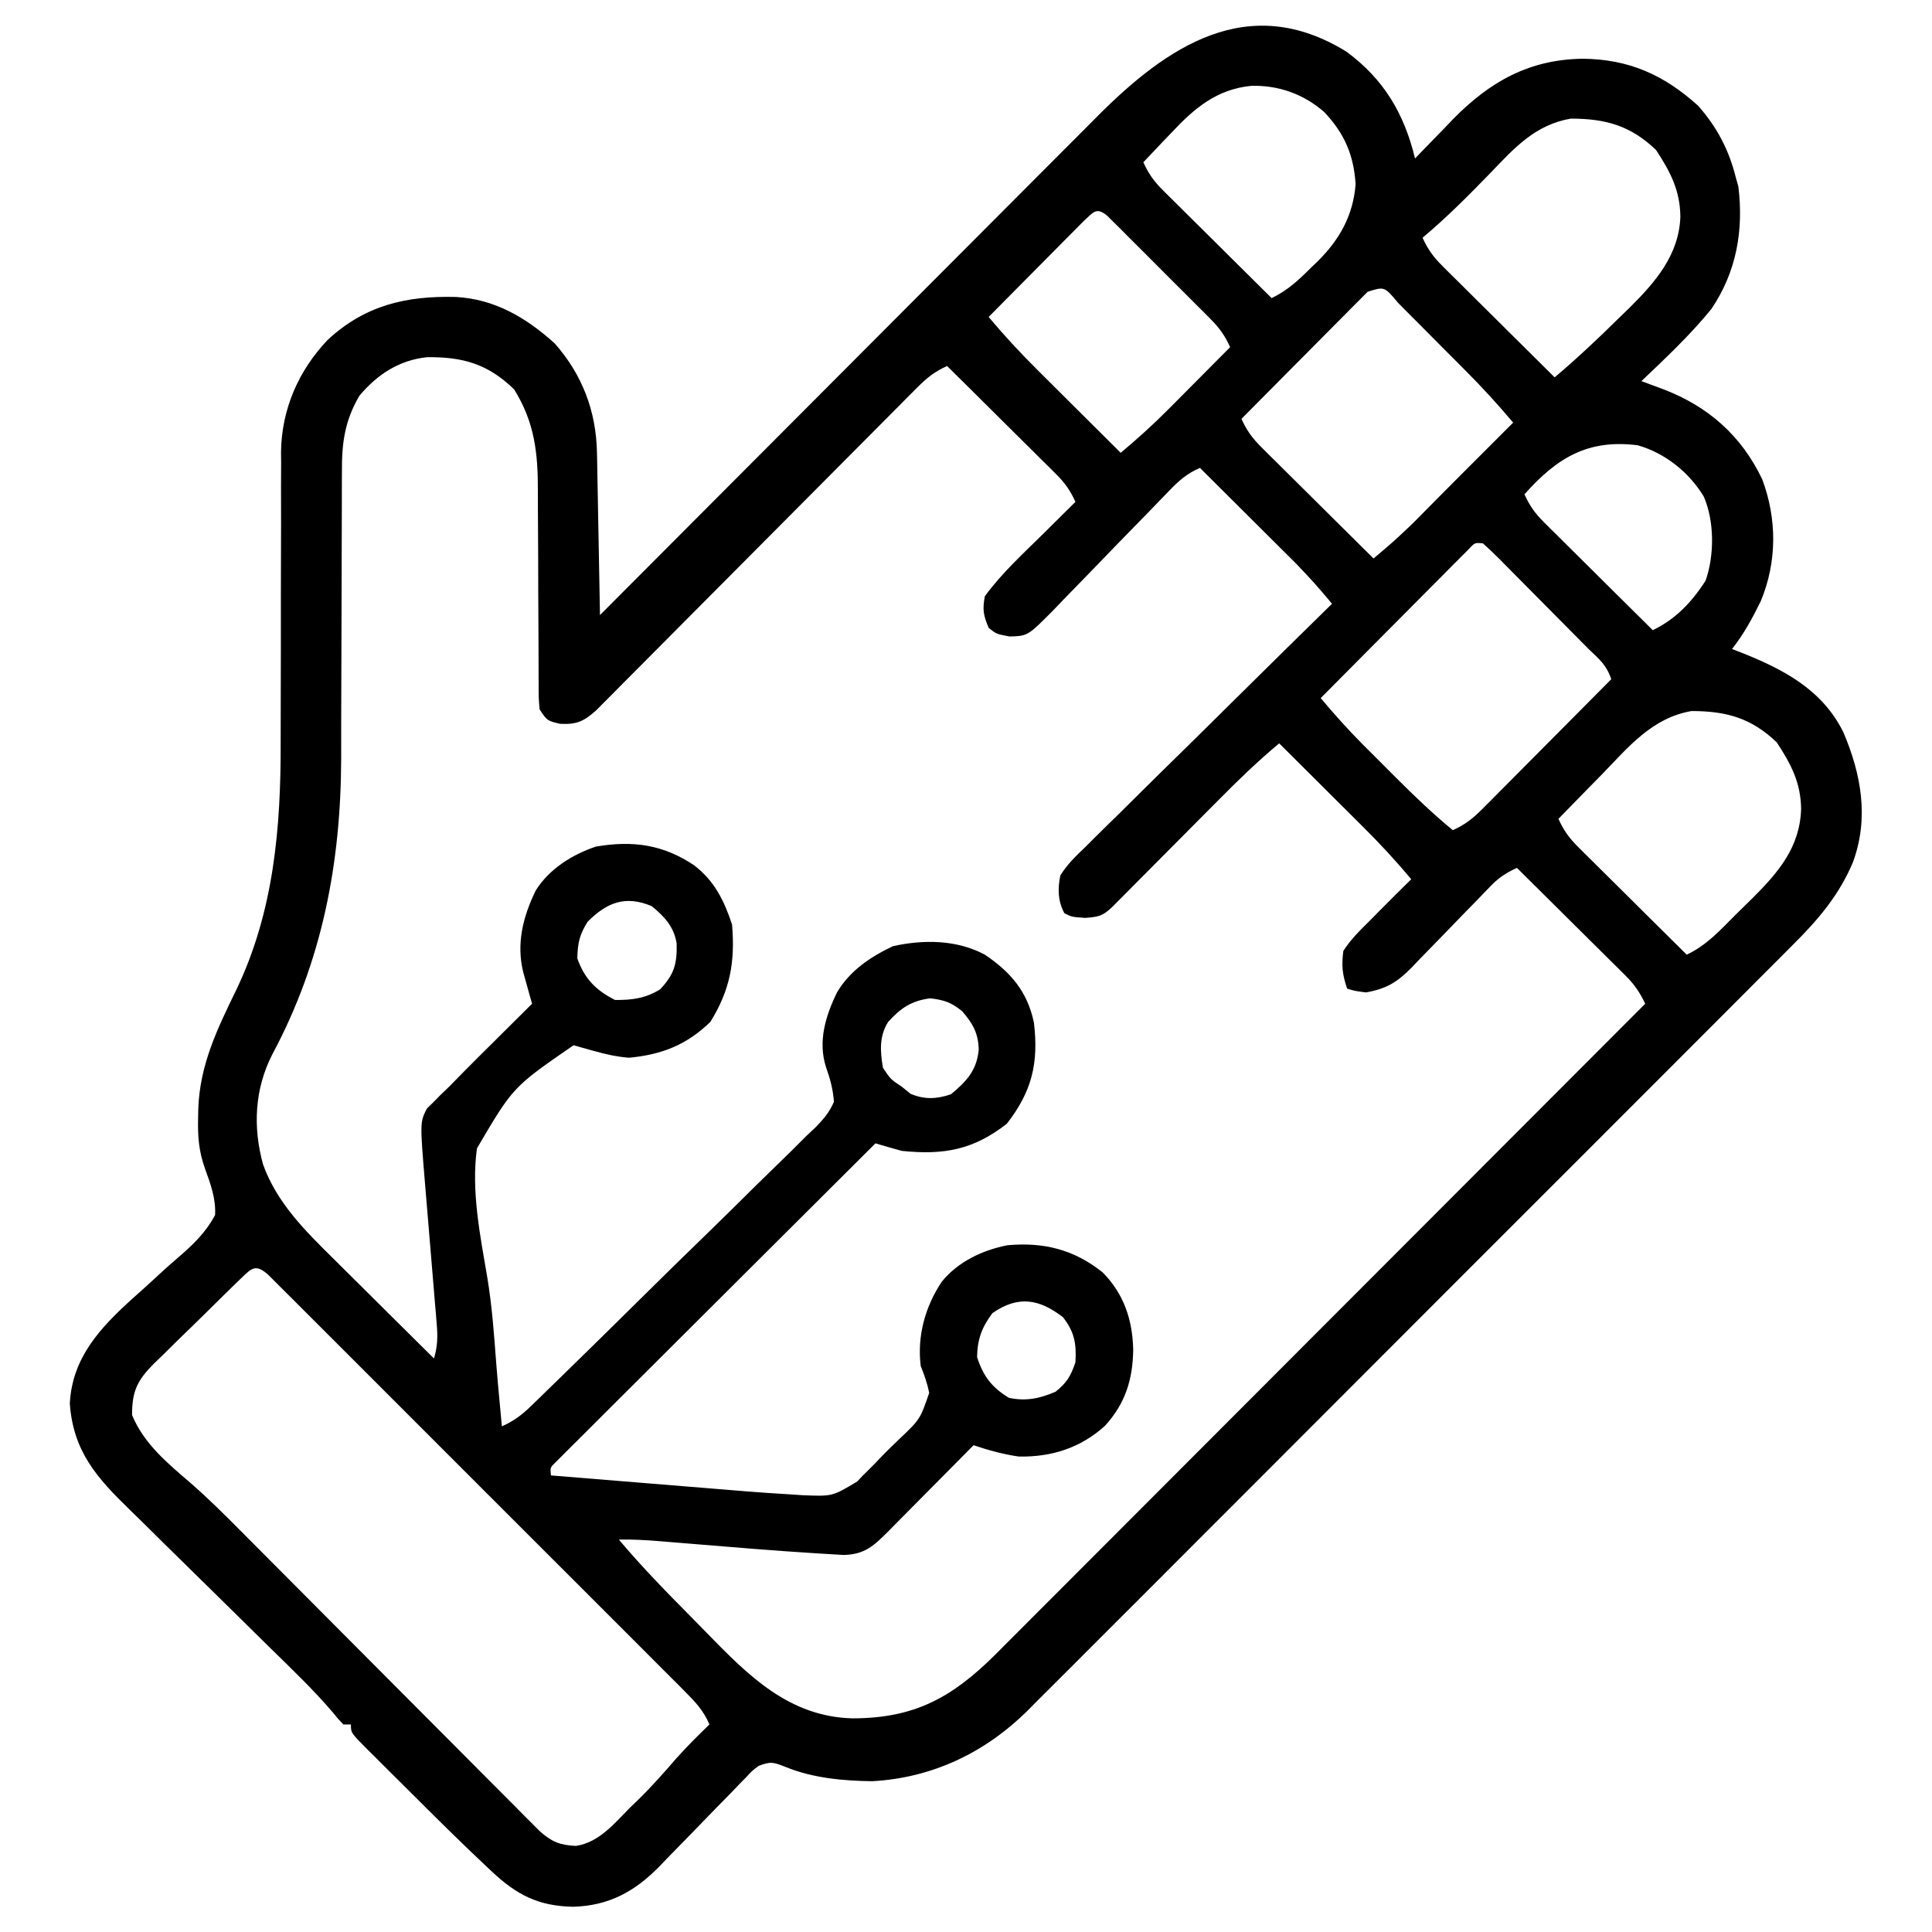 <?xml version="1.0" encoding="UTF-8"?>
<svg version="1.1" xmlns="http://www.w3.org/2000/svg" width="512" height="512">
<path d="M0 0 C9.924 7.302 15.305 16.4 18.188 28.312 C18.65 27.829 19.113 27.345 19.589 26.847 C21.736 24.616 23.899 22.402 26.062 20.188 C26.79 19.427 27.517 18.666 28.266 17.883 C38.089 7.888 48.452 2.093 62.562 1.875 C74.781 1.984 84.067 6.085 93.188 14.312 C98.222 20.018 101.341 25.957 103.188 33.312 C103.414 34.117 103.641 34.921 103.875 35.75 C105.301 47.439 103.358 58.371 96.703 68.223 C91.102 75.103 84.602 81.198 78.188 87.312 C78.72 87.51 79.253 87.708 79.801 87.912 C80.509 88.175 81.216 88.439 81.945 88.711 C82.643 88.971 83.34 89.23 84.059 89.498 C95.878 94.023 104.696 101.789 110.188 113.312 C114.134 123.837 114.145 135.198 109.82 145.602 C107.603 150.136 105.323 154.344 102.188 158.312 C103.33 158.749 103.33 158.749 104.496 159.195 C115.816 163.689 126.076 169.025 131.695 180.352 C136.429 191.468 138.548 203.055 134.243 214.797 C130.561 223.57 124.928 230.154 118.233 236.782 C117.342 237.68 116.451 238.578 115.533 239.503 C113.081 241.973 110.618 244.43 108.152 246.885 C105.486 249.544 102.832 252.215 100.176 254.883 C94.98 260.101 89.773 265.308 84.561 270.512 C80.323 274.743 76.089 278.979 71.858 283.217 C71.254 283.821 70.651 284.425 70.029 285.048 C68.803 286.276 67.576 287.504 66.35 288.733 C54.864 300.235 43.365 311.725 31.862 323.211 C21.354 333.705 10.86 344.214 0.373 354.729 C-10.411 365.543 -21.205 376.348 -32.009 387.142 C-33.233 388.365 -34.456 389.587 -35.68 390.81 C-36.282 391.411 -36.884 392.013 -37.504 392.632 C-41.73 396.857 -45.951 401.087 -50.169 405.32 C-55.316 410.485 -60.472 415.64 -65.639 420.784 C-68.271 423.406 -70.9 426.031 -73.518 428.667 C-76.363 431.533 -79.229 434.379 -82.096 437.224 C-82.909 438.049 -83.722 438.874 -84.56 439.724 C-95.839 450.824 -109.737 457.466 -125.633 458.352 C-133.351 458.257 -141.296 457.536 -148.5 454.625 C-151.935 453.264 -152.55 453.056 -155.812 454.312 C-157.516 455.612 -157.516 455.612 -159.077 457.3 C-159.692 457.928 -160.306 458.555 -160.939 459.202 C-161.594 459.884 -162.248 460.567 -162.922 461.27 C-164.331 462.706 -165.739 464.143 -167.148 465.58 C-169.355 467.848 -171.557 470.119 -173.757 472.394 C-175.886 474.59 -178.029 476.774 -180.172 478.957 C-180.818 479.633 -181.464 480.309 -182.13 481.006 C-188.673 487.653 -195.517 491.364 -204.938 491.625 C-214.187 491.441 -219.973 488.44 -226.645 482.117 C-227.48 481.335 -227.48 481.335 -228.332 480.537 C-234.874 474.376 -241.257 468.054 -247.611 461.7 C-249.663 459.65 -251.723 457.608 -253.783 455.566 C-255.092 454.261 -256.4 452.955 -257.707 451.648 C-258.63 450.736 -258.63 450.736 -259.572 449.805 C-263.812 445.541 -263.812 445.541 -263.812 443.312 C-264.473 443.312 -265.132 443.312 -265.812 443.312 C-267.051 442.045 -267.051 442.045 -268.57 440.171 C-273.601 434.261 -279.184 428.929 -284.727 423.506 C-288.134 420.169 -291.523 416.814 -294.916 413.463 C-299.212 409.22 -303.513 404.983 -307.833 400.765 C-311.345 397.335 -314.839 393.887 -318.322 390.428 C-319.644 389.121 -320.972 387.821 -322.307 386.528 C-331.085 378.013 -337.413 371.006 -338.312 358.25 C-337.68 346.114 -330.312 338.254 -321.672 330.421 C-320.556 329.424 -319.44 328.427 -318.324 327.43 C-316.624 325.875 -314.927 324.317 -313.233 322.756 C-312.07 321.703 -310.891 320.669 -309.698 319.651 C-305.666 316.194 -302.353 313.019 -299.812 308.312 C-299.569 303.973 -301.019 300.06 -302.476 296.029 C-304.132 291.424 -304.438 287.465 -304.312 282.625 C-304.298 281.824 -304.284 281.024 -304.269 280.199 C-303.855 268.439 -299.234 258.988 -294.176 248.599 C-284.228 227.83 -282.365 205.658 -282.432 182.903 C-282.442 179.467 -282.431 176.03 -282.416 172.594 C-282.376 162.84 -282.374 153.086 -282.377 143.332 C-282.377 137.324 -282.358 131.316 -282.327 125.309 C-282.317 121.941 -282.329 118.574 -282.341 115.207 C-282.332 113.13 -282.322 111.052 -282.311 108.974 C-282.321 108.054 -282.33 107.134 -282.34 106.186 C-282.217 94.86 -277.743 84.526 -269.93 76.34 C-260.054 67.219 -249.179 64.679 -236.039 65.008 C-225.716 65.563 -217.387 70.479 -209.812 77.312 C-202.518 85.578 -198.81 95.279 -198.607 106.286 C-198.587 107.247 -198.567 108.208 -198.547 109.197 C-198.522 110.734 -198.522 110.734 -198.496 112.301 C-198.475 113.359 -198.455 114.417 -198.433 115.508 C-198.368 118.88 -198.309 122.253 -198.25 125.625 C-198.207 127.915 -198.163 130.204 -198.119 132.494 C-198.012 138.1 -197.91 143.706 -197.812 149.312 C-197.081 148.578 -196.349 147.843 -195.594 147.086 C-177.757 129.182 -159.911 111.287 -142.057 93.401 C-133.422 84.751 -124.791 76.099 -116.166 67.439 C-108.646 59.889 -101.12 52.344 -93.588 44.806 C-89.603 40.817 -85.62 36.825 -81.644 32.827 C-77.895 29.058 -74.14 25.296 -70.378 21.539 C-69.005 20.165 -67.634 18.788 -66.266 17.408 C-47.678 -1.329 -26.094 -16.096 0 0 Z M-46.438 21.562 C-47.156 22.308 -47.874 23.053 -48.613 23.82 C-50.361 25.638 -52.093 27.468 -53.812 29.312 C-52.467 32.312 -50.977 34.393 -48.648 36.704 C-48.007 37.344 -47.367 37.985 -46.707 38.645 C-46.017 39.324 -45.328 40.003 -44.617 40.703 C-43.556 41.76 -43.556 41.76 -42.473 42.838 C-40.216 45.084 -37.952 47.324 -35.688 49.562 C-34.154 51.085 -32.622 52.609 -31.09 54.133 C-27.336 57.865 -23.576 61.591 -19.812 65.312 C-15.512 63.233 -12.675 60.542 -9.312 57.188 C-8.744 56.644 -8.176 56.1 -7.59 55.539 C-1.771 49.761 1.791 43.374 2.438 35.125 C1.927 27.346 -0.493 21.738 -5.84 16.039 C-11.323 11.24 -17.938 8.877 -25.18 9.058 C-34.38 9.948 -40.365 15.04 -46.438 21.562 Z M38.188 32.125 C32.381 38.112 26.581 43.949 20.188 49.312 C21.549 52.358 23.081 54.451 25.444 56.796 C26.104 57.456 26.765 58.117 27.445 58.797 C28.157 59.498 28.868 60.199 29.602 60.922 C30.331 61.649 31.061 62.375 31.813 63.124 C34.141 65.442 36.477 67.752 38.812 70.062 C40.394 71.634 41.974 73.205 43.555 74.777 C47.427 78.628 51.305 82.472 55.188 86.312 C61.146 81.276 66.765 75.986 72.312 70.5 C73.193 69.649 74.073 68.797 74.98 67.92 C81.877 61.091 88.195 53.817 88.5 43.688 C88.419 36.705 85.817 31.805 82.062 26.062 C75.288 19.582 68.724 17.758 59.461 17.746 C50.051 19.374 44.592 25.434 38.188 32.125 Z M-69.61 44.883 C-70.789 46.063 -71.963 47.248 -73.133 48.438 C-73.751 49.059 -74.37 49.68 -75.008 50.321 C-76.989 52.313 -78.963 54.313 -80.938 56.312 C-82.277 57.662 -83.617 59.011 -84.957 60.359 C-88.247 63.672 -91.532 66.991 -94.812 70.312 C-90.699 75.217 -86.427 79.834 -81.883 84.34 C-81.248 84.974 -80.612 85.607 -79.958 86.26 C-77.954 88.259 -75.946 90.255 -73.938 92.25 C-72.567 93.615 -71.198 94.98 -69.828 96.346 C-66.492 99.671 -63.153 102.992 -59.812 106.312 C-55.472 102.67 -51.315 98.936 -47.316 94.914 C-46.838 94.434 -46.36 93.954 -45.867 93.46 C-44.367 91.955 -42.871 90.446 -41.375 88.938 C-40.347 87.905 -39.319 86.872 -38.291 85.84 C-35.795 83.333 -33.303 80.824 -30.812 78.312 C-32.155 75.328 -33.639 73.234 -35.945 70.921 C-36.579 70.281 -37.213 69.64 -37.867 68.98 C-38.55 68.301 -39.233 67.622 -39.938 66.922 C-40.64 66.217 -41.343 65.513 -42.067 64.787 C-43.551 63.302 -45.037 61.819 -46.525 60.339 C-48.811 58.064 -51.086 55.779 -53.359 53.492 C-54.801 52.051 -56.244 50.611 -57.688 49.172 C-58.713 48.141 -58.713 48.141 -59.758 47.089 C-60.392 46.461 -61.026 45.833 -61.68 45.187 C-62.238 44.63 -62.796 44.074 -63.371 43.5 C-66.233 41.143 -66.95 42.439 -69.61 44.883 Z M5.618 63.641 C5.001 64.263 4.384 64.885 3.748 65.525 C3.047 66.226 2.346 66.927 1.625 67.649 C0.869 68.414 0.114 69.18 -0.664 69.969 C-1.438 70.746 -2.212 71.522 -3.01 72.323 C-5.49 74.815 -7.964 77.314 -10.438 79.812 C-12.114 81.499 -13.791 83.185 -15.469 84.871 C-19.589 89.013 -23.703 93.161 -27.812 97.312 C-26.451 100.358 -24.919 102.451 -22.556 104.796 C-21.896 105.456 -21.235 106.117 -20.555 106.797 C-19.843 107.498 -19.132 108.199 -18.398 108.922 C-17.669 109.649 -16.939 110.375 -16.187 111.124 C-13.859 113.442 -11.523 115.752 -9.188 118.062 C-7.606 119.634 -6.026 121.205 -4.445 122.777 C-0.573 126.628 3.305 130.472 7.188 134.312 C12.5 129.836 12.5 129.836 17.539 125.059 C18.08 124.514 18.622 123.969 19.18 123.408 C19.719 122.861 20.257 122.314 20.812 121.75 C21.359 121.199 21.906 120.648 22.469 120.08 C23.545 118.995 24.62 117.909 25.694 116.823 C27.849 114.644 30.018 112.478 32.188 110.312 C33.225 109.275 34.263 108.237 35.301 107.199 C39.744 102.756 39.744 102.756 44.188 98.312 C40.084 93.428 35.834 88.799 31.328 84.285 C30.698 83.651 30.067 83.018 29.418 82.365 C28.098 81.04 26.777 79.716 25.455 78.394 C23.424 76.361 21.401 74.321 19.379 72.279 C18.092 70.989 16.804 69.699 15.516 68.41 C14.91 67.798 14.305 67.185 13.682 66.554 C10.071 62.223 10.071 62.223 5.618 63.641 Z M-261.559 91.176 C-265.501 97.894 -266.249 103.81 -266.197 111.434 C-266.203 112.416 -266.208 113.398 -266.214 114.41 C-266.223 116.532 -266.226 118.654 -266.223 120.777 C-266.219 124.157 -266.233 127.536 -266.252 130.915 C-266.288 138.11 -266.302 145.305 -266.312 152.5 C-266.325 160.802 -266.347 169.103 -266.393 177.405 C-266.406 180.697 -266.402 183.989 -266.397 187.282 C-266.468 215.052 -271.429 241.048 -284.625 265.688 C-289.35 274.903 -289.836 284.998 -287.094 294.91 C-283.469 305.02 -275.985 312.442 -268.473 319.848 C-267.322 320.994 -267.322 320.994 -266.149 322.163 C-263.729 324.572 -261.302 326.974 -258.875 329.375 C-257.22 331.02 -255.566 332.665 -253.912 334.311 C-249.884 338.317 -245.851 342.317 -241.812 346.312 C-240.848 343.156 -240.79 340.599 -241.066 337.32 C-241.146 336.328 -241.226 335.336 -241.309 334.314 C-241.402 333.248 -241.494 332.181 -241.59 331.082 C-241.68 329.977 -241.77 328.872 -241.863 327.734 C-242.153 324.197 -242.451 320.661 -242.75 317.125 C-243.045 313.607 -243.338 310.089 -243.626 306.57 C-243.806 304.381 -243.989 302.193 -244.177 300.005 C-245.524 283.715 -245.524 283.715 -243.683 280.088 C-243.137 279.554 -242.59 279.019 -242.027 278.469 C-241.388 277.819 -240.748 277.169 -240.089 276.5 C-239.338 275.778 -238.587 275.056 -237.812 274.312 C-236.462 272.938 -235.112 271.563 -233.763 270.187 C-231.321 267.708 -228.846 265.262 -226.375 262.812 C-225.347 261.789 -224.319 260.766 -223.291 259.742 C-220.801 257.263 -218.308 254.787 -215.812 252.312 C-216.025 251.56 -216.237 250.807 -216.456 250.031 C-216.731 249.043 -217.006 248.054 -217.289 247.035 C-217.563 246.056 -217.837 245.076 -218.12 244.067 C-220.045 236.413 -218.231 229.307 -214.852 222.328 C-211.289 216.618 -205.217 212.79 -198.891 210.668 C-189.106 208.994 -181.042 210.126 -172.848 215.633 C-167.424 219.829 -164.946 224.913 -162.812 231.312 C-161.965 241.213 -163.321 248.7 -168.562 257.125 C-174.846 263.234 -181.449 265.807 -190.125 266.625 C-193.499 266.339 -196.297 265.705 -199.543 264.793 C-200.531 264.517 -201.518 264.242 -202.536 263.958 C-203.287 263.745 -204.038 263.532 -204.812 263.312 C-220.858 274.365 -220.858 274.365 -230.417 290.644 C-231.978 302 -229.543 313.794 -227.652 324.983 C-226.409 332.506 -225.871 340.08 -225.3 347.678 C-225.024 351.239 -224.695 354.795 -224.363 358.352 C-224.257 359.509 -224.15 360.666 -224.04 361.858 C-223.928 363.073 -223.928 363.073 -223.812 364.312 C-220.716 362.929 -218.55 361.323 -216.122 358.964 C-215.406 358.272 -214.689 357.579 -213.951 356.866 C-213.175 356.107 -212.399 355.347 -211.6 354.565 C-210.775 353.765 -209.95 352.964 -209.101 352.14 C-201.521 344.769 -193.988 337.349 -186.472 329.913 C-180.919 324.421 -175.342 318.955 -169.732 313.521 C-165.308 309.232 -160.925 304.902 -156.555 300.556 C-154.693 298.717 -152.818 296.89 -150.93 295.077 C-148.29 292.536 -145.701 289.953 -143.119 287.354 C-142.329 286.615 -141.539 285.876 -140.726 285.114 C-138.568 282.884 -137.051 281.161 -135.812 278.312 C-136.059 274.988 -136.792 272.264 -137.905 269.126 C-140.106 262.301 -138.035 255.53 -134.977 249.281 C-131.574 243.526 -126.124 239.889 -120.188 237.062 C-112.073 235.259 -103.258 235.321 -95.812 239.312 C-88.942 243.948 -84.528 249.116 -82.812 257.312 C-81.521 268.112 -83.365 275.595 -90 284.125 C-98.858 291.015 -106.616 292.462 -117.812 291.312 C-120.153 290.67 -122.487 290.006 -124.812 289.312 C-136.032 300.485 -147.245 311.663 -158.452 322.848 C-163.655 328.041 -168.86 333.232 -174.069 338.418 C-178.609 342.938 -183.144 347.46 -187.676 351.987 C-190.076 354.386 -192.479 356.782 -194.886 359.174 C-197.568 361.842 -200.244 364.516 -202.918 367.191 C-203.722 367.988 -204.526 368.785 -205.355 369.606 C-206.078 370.332 -206.802 371.059 -207.548 371.807 C-208.182 372.439 -208.816 373.072 -209.469 373.723 C-211.028 375.22 -211.028 375.22 -210.812 377.312 C-202.823 377.971 -194.834 378.623 -186.844 379.268 C-183.132 379.568 -179.421 379.87 -175.71 380.176 C-172.118 380.473 -168.526 380.764 -164.933 381.052 C-162.919 381.214 -160.905 381.382 -158.891 381.55 C-155.199 381.843 -151.509 382.092 -147.812 382.312 C-146.626 382.391 -145.44 382.47 -144.218 382.552 C-136.226 382.889 -136.226 382.889 -129.629 378.91 C-129.165 378.416 -128.701 377.923 -128.223 377.414 C-127.704 376.905 -127.185 376.396 -126.65 375.872 C-125.573 374.8 -124.513 373.711 -123.468 372.608 C-121.867 370.929 -120.208 369.328 -118.533 367.723 C-112.969 362.434 -112.969 362.434 -110.563 355.433 C-111.077 352.892 -111.849 350.711 -112.812 348.312 C-113.793 340.396 -111.647 332.615 -107.25 326 C-102.959 320.688 -96.461 317.606 -89.812 316.312 C-80.199 315.449 -72.197 317.439 -64.605 323.5 C-58.951 329.216 -56.697 336.069 -56.5 343.938 C-56.597 351.884 -58.59 358.262 -64 364.188 C-70.481 370.034 -78.138 372.475 -86.812 372.312 C-90.966 371.722 -94.839 370.637 -98.812 369.312 C-99.609 370.12 -100.406 370.927 -101.228 371.759 C-104.189 374.757 -107.158 377.749 -110.128 380.738 C-111.412 382.032 -112.695 383.328 -113.975 384.626 C-115.817 386.492 -117.666 388.352 -119.516 390.211 C-120.086 390.791 -120.656 391.371 -121.243 391.969 C-125.211 395.939 -127.581 398.259 -133.242 398.395 C-134.725 398.317 -136.206 398.226 -137.688 398.125 C-138.515 398.077 -139.342 398.028 -140.194 397.979 C-151.763 397.26 -163.32 396.281 -174.873 395.329 C-176.095 395.23 -176.095 395.23 -177.341 395.128 C-178.882 395.002 -180.423 394.874 -181.963 394.744 C-185.59 394.448 -189.173 394.242 -192.812 394.312 C-186.802 401.455 -180.344 408.074 -173.774 414.701 C-172.388 416.103 -171.008 417.511 -169.633 418.924 C-158.558 430.304 -147.694 441.328 -130.762 441.693 C-114.414 441.65 -104.497 436.183 -92.992 424.75 C-92.326 424.078 -91.659 423.406 -90.973 422.713 C-90.238 421.98 -89.504 421.247 -88.747 420.492 C-86.31 418.059 -83.88 415.619 -81.451 413.178 C-79.696 411.423 -77.941 409.668 -76.186 407.914 C-72.42 404.148 -68.656 400.379 -64.896 396.608 C-59.459 391.154 -54.017 385.707 -48.573 380.261 C-39.739 371.423 -30.91 362.58 -22.084 353.735 C-13.514 345.147 -4.942 336.561 3.632 327.978 C4.426 327.183 4.426 327.183 5.236 326.372 C7.892 323.714 10.548 321.056 13.203 318.397 C35.204 296.376 57.198 274.346 79.188 252.312 C77.761 249.341 76.369 247.249 74.023 244.921 C73.382 244.281 72.742 243.64 72.082 242.98 C71.048 241.961 71.048 241.961 69.992 240.922 C69.285 240.217 68.577 239.513 67.848 238.787 C65.591 236.541 63.327 234.301 61.062 232.062 C59.529 230.54 57.997 229.016 56.465 227.492 C52.711 223.76 48.951 220.034 45.188 216.312 C42.349 217.599 40.339 218.926 38.182 221.17 C37.625 221.744 37.067 222.318 36.492 222.909 C35.901 223.527 35.309 224.145 34.699 224.781 C33.423 226.088 32.146 227.394 30.869 228.699 C28.869 230.755 26.874 232.814 24.886 234.881 C22.96 236.88 21.018 238.863 19.074 240.844 C18.489 241.461 17.903 242.079 17.299 242.716 C13.449 246.612 10.617 248.357 5.188 249.312 C2.25 248.938 2.25 248.938 0.188 248.312 C-1.067 244.548 -1.333 242.282 -0.812 238.312 C1.127 235.265 3.628 232.846 6.188 230.312 C7.16 229.329 8.131 228.344 9.102 227.359 C11.777 224.656 14.476 221.98 17.188 219.312 C13.074 214.408 8.802 209.791 4.258 205.285 C3.305 204.334 3.305 204.334 2.333 203.365 C0.329 201.366 -1.679 199.37 -3.688 197.375 C-5.058 196.01 -6.427 194.645 -7.797 193.279 C-11.133 189.954 -14.472 186.633 -17.812 183.312 C-23.514 188.048 -28.745 193.13 -33.957 198.395 C-34.808 199.249 -35.659 200.104 -36.536 200.985 C-39.235 203.696 -41.93 206.41 -44.625 209.125 C-48.191 212.718 -51.761 216.307 -55.332 219.895 C-56.563 221.138 -56.563 221.138 -57.819 222.407 C-58.577 223.168 -59.335 223.93 -60.116 224.714 C-60.784 225.387 -61.451 226.059 -62.139 226.752 C-64.661 229.103 -65.708 229.305 -69.25 229.562 C-72.812 229.312 -72.812 229.312 -74.75 228.312 C-76.489 225.04 -76.532 221.866 -75.812 218.312 C-74.018 215.389 -71.672 213.158 -69.203 210.795 C-68.501 210.091 -67.799 209.388 -67.075 208.663 C-64.756 206.35 -62.41 204.066 -60.062 201.781 C-58.447 200.18 -56.832 198.577 -55.22 196.973 C-50.976 192.759 -46.709 188.571 -42.436 184.387 C-38.078 180.111 -33.743 175.812 -29.406 171.516 C-20.897 163.092 -12.363 154.694 -3.812 146.312 C-8.338 140.951 -8.338 140.951 -13.156 135.856 C-13.736 135.276 -14.316 134.696 -14.914 134.098 C-15.517 133.5 -16.121 132.901 -16.742 132.285 C-17.377 131.651 -18.013 131.018 -18.667 130.365 C-20.671 128.366 -22.679 126.37 -24.688 124.375 C-26.058 123.01 -27.427 121.645 -28.797 120.279 C-32.133 116.954 -35.472 113.633 -38.812 110.312 C-42.256 111.788 -44.409 113.705 -46.995 116.395 C-48.217 117.656 -48.217 117.656 -49.464 118.943 C-50.337 119.851 -51.21 120.759 -52.109 121.695 C-53.496 123.115 -54.883 124.535 -56.271 125.954 C-59.689 129.449 -63.099 132.951 -66.484 136.478 C-68.386 138.458 -70.298 140.427 -72.222 142.385 C-74.033 144.227 -75.828 146.085 -77.605 147.96 C-84.448 154.861 -84.448 154.861 -89.302 154.984 C-92.812 154.312 -92.812 154.312 -94.812 152.688 C-96.191 149.414 -96.494 147.855 -95.812 144.312 C-91.262 138.078 -85.348 132.724 -79.875 127.312 C-78.706 126.15 -78.706 126.15 -77.514 124.965 C-75.616 123.078 -73.715 121.194 -71.812 119.312 C-73.158 116.313 -74.648 114.232 -76.977 111.921 C-77.618 111.281 -78.258 110.64 -78.918 109.98 C-79.608 109.301 -80.297 108.622 -81.008 107.922 C-82.069 106.865 -82.069 106.865 -83.152 105.787 C-85.409 103.541 -87.673 101.301 -89.938 99.062 C-91.471 97.54 -93.003 96.016 -94.535 94.492 C-98.289 90.76 -102.049 87.034 -105.812 83.312 C-109.069 84.741 -111.222 86.478 -113.721 88.994 C-114.869 90.143 -114.869 90.143 -116.041 91.314 C-116.871 92.155 -117.701 92.995 -118.557 93.861 C-119.438 94.746 -120.32 95.631 -121.229 96.542 C-123.143 98.464 -125.056 100.388 -126.966 102.316 C-129.986 105.363 -133.014 108.403 -136.044 111.442 C-142.472 117.893 -148.893 124.352 -155.312 130.812 C-162.243 137.787 -169.175 144.76 -176.117 151.724 C-179.128 154.744 -182.133 157.77 -185.135 160.799 C-187.442 163.125 -189.756 165.444 -192.068 167.764 C-192.899 168.604 -193.729 169.445 -194.584 170.311 C-195.35 171.076 -196.115 171.842 -196.904 172.631 C-197.566 173.297 -198.228 173.964 -198.91 174.651 C-202.215 177.538 -203.996 178.355 -208.438 178.125 C-211.812 177.312 -211.812 177.312 -213.812 174.312 C-214.064 171.286 -214.064 171.286 -214.068 167.521 C-214.071 166.835 -214.075 166.148 -214.079 165.441 C-214.086 163.949 -214.088 162.458 -214.087 160.967 C-214.086 158.599 -214.099 156.231 -214.116 153.863 C-214.162 147.13 -214.187 140.397 -214.193 133.664 C-214.198 129.543 -214.223 125.422 -214.259 121.302 C-214.268 119.738 -214.271 118.175 -214.266 116.612 C-214.233 106.478 -215.087 98.3 -220.562 89.5 C-227.492 82.763 -234.14 80.868 -243.641 80.973 C-251.099 81.772 -256.792 85.528 -261.559 91.176 Z M47.188 117.312 C48.533 120.312 50.023 122.393 52.352 124.704 C52.993 125.344 53.633 125.985 54.293 126.645 C54.983 127.324 55.672 128.003 56.383 128.703 C57.444 129.76 57.444 129.76 58.527 130.838 C60.784 133.084 63.048 135.324 65.312 137.562 C66.846 139.085 68.378 140.609 69.91 142.133 C73.664 145.865 77.424 149.591 81.188 153.312 C87.236 150.426 91.591 145.807 95.188 140.188 C97.545 133.484 97.551 124.392 94.688 117.875 C90.766 111.418 84.425 106.363 77.188 104.312 C63.967 102.643 55.769 107.653 47.188 117.312 Z M32.39 131.869 C31.667 132.597 30.943 133.326 30.197 134.076 C29.376 134.897 28.555 135.718 27.71 136.564 C26.823 137.46 25.937 138.357 25.023 139.281 C24.116 140.191 23.209 141.101 22.274 142.039 C19.86 144.461 17.451 146.889 15.044 149.319 C12.588 151.795 10.126 154.267 7.664 156.738 C2.833 161.591 -1.992 166.45 -6.812 171.312 C-3.237 175.564 0.411 179.664 4.34 183.598 C4.803 184.062 5.266 184.526 5.744 185.004 C6.713 185.974 7.683 186.943 8.655 187.91 C10.122 189.372 11.584 190.839 13.045 192.307 C17.927 197.192 22.857 201.917 28.188 206.312 C31.459 204.88 33.62 203.124 36.13 200.597 C36.89 199.837 37.651 199.076 38.434 198.292 C39.65 197.061 39.65 197.061 40.891 195.805 C41.728 194.964 42.566 194.123 43.429 193.257 C46.103 190.572 48.771 187.88 51.438 185.188 C53.25 183.365 55.062 181.544 56.875 179.723 C61.318 175.258 65.755 170.787 70.188 166.312 C68.925 162.526 67.071 161.074 64.188 158.312 C63.149 157.27 62.114 156.224 61.081 155.175 C58.045 152.103 55.002 149.036 51.957 145.972 C50.645 144.65 49.335 143.326 48.027 142.001 C46.133 140.083 44.233 138.172 42.332 136.262 C41.746 135.665 41.159 135.068 40.555 134.453 C39.137 133.035 37.666 131.668 36.188 130.312 C34.043 130.094 34.043 130.094 32.39 131.869 Z M67.688 191.562 C66.569 192.701 65.449 193.839 64.328 194.977 C61.604 197.745 58.892 200.525 56.188 203.312 C57.533 206.312 59.023 208.393 61.352 210.704 C61.993 211.344 62.633 211.985 63.293 212.645 C63.983 213.324 64.672 214.003 65.383 214.703 C66.444 215.76 66.444 215.76 67.527 216.838 C69.784 219.084 72.048 221.324 74.312 223.562 C75.846 225.085 77.378 226.609 78.91 228.133 C82.664 231.865 86.424 235.591 90.188 239.312 C95.499 236.812 99.123 232.749 103.242 228.629 C104.673 227.202 106.119 225.792 107.566 224.383 C114.455 217.523 120.193 210.856 120.5 200.688 C120.419 193.705 117.817 188.805 114.062 183.062 C107.288 176.582 100.724 174.758 91.461 174.746 C80.982 176.559 74.745 184.283 67.688 191.562 Z M-201.062 230.562 C-203.236 233.978 -203.742 236.269 -203.812 240.312 C-201.923 245.667 -198.872 248.783 -193.812 251.312 C-189.31 251.357 -185.732 250.88 -181.875 248.5 C-178.203 244.605 -177.343 241.824 -177.496 236.34 C-178.187 231.912 -180.755 229.17 -184.125 226.438 C-191.105 223.516 -195.98 225.48 -201.062 230.562 Z M-121.453 257.145 C-123.847 260.962 -123.567 264.97 -122.812 269.312 C-120.77 272.355 -120.77 272.355 -117.812 274.312 C-117.049 274.931 -116.286 275.55 -115.5 276.188 C-111.769 277.749 -108.58 277.578 -104.812 276.312 C-100.641 272.866 -97.977 269.987 -97.438 264.5 C-97.558 260.138 -98.942 257.649 -101.812 254.312 C-104.739 251.939 -106.496 251.353 -110.25 250.875 C-115.192 251.482 -118.153 253.459 -121.453 257.145 Z M-292.869 325.031 C-293.795 325.923 -293.795 325.923 -294.74 326.834 C-295.405 327.487 -296.069 328.14 -296.754 328.812 C-297.437 329.482 -298.12 330.151 -298.823 330.84 C-300.269 332.263 -301.713 333.689 -303.153 335.118 C-305.354 337.292 -307.578 339.441 -309.803 341.59 C-311.205 342.975 -312.605 344.362 -314.004 345.75 C-314.671 346.387 -315.337 347.024 -316.024 347.68 C-320.43 352.128 -321.838 354.996 -321.812 361.312 C-318.678 368.943 -312.382 374.108 -306.232 379.385 C-301.52 383.506 -297.112 387.894 -292.706 392.337 C-291.833 393.213 -290.961 394.088 -290.062 394.991 C-288.181 396.879 -286.3 398.768 -284.421 400.659 C-281.449 403.65 -278.472 406.637 -275.494 409.622 C-267.033 418.108 -258.578 426.599 -250.127 435.094 C-245.447 439.798 -240.764 444.499 -236.076 449.196 C-233.116 452.163 -230.161 455.134 -227.208 458.108 C-224.943 460.388 -222.672 462.661 -220.401 464.935 C-219.587 465.758 -218.772 466.582 -217.933 467.43 C-216.806 468.555 -216.806 468.555 -215.656 469.702 C-215.007 470.355 -214.357 471.008 -213.688 471.68 C-210.491 474.462 -208.452 475.279 -204.188 475.5 C-197.996 474.543 -194.037 469.572 -189.812 465.312 C-189.171 464.695 -188.529 464.078 -187.867 463.441 C-184.228 459.908 -180.899 456.154 -177.59 452.312 C-174.801 449.175 -171.821 446.238 -168.812 443.312 C-170.369 439.594 -172.647 437.227 -175.481 434.39 C-175.959 433.909 -176.437 433.427 -176.93 432.932 C-178.531 431.322 -180.14 429.72 -181.748 428.118 C-182.898 426.965 -184.048 425.812 -185.197 424.658 C-188.319 421.528 -191.446 418.404 -194.575 415.281 C-197.846 412.016 -201.111 408.745 -204.378 405.476 C-209.862 399.988 -215.35 394.504 -220.841 389.023 C-227.197 382.678 -233.545 376.326 -239.89 369.971 C-245.333 364.519 -250.779 359.071 -256.229 353.627 C-259.486 350.373 -262.742 347.117 -265.994 343.858 C-269.05 340.797 -272.11 337.741 -275.174 334.688 C-276.3 333.564 -277.425 332.439 -278.548 331.312 C-280.075 329.779 -281.609 328.252 -283.144 326.727 C-284.002 325.87 -284.86 325.012 -285.745 324.129 C-289.023 321.249 -290.042 322.291 -292.869 325.031 Z M-93.812 334.312 C-96.627 338.065 -97.794 341.243 -97.875 345.938 C-96.307 350.918 -94.005 353.985 -89.438 356.75 C-84.931 357.716 -81.253 356.934 -77.062 355.125 C-74.078 352.721 -73.029 350.962 -71.812 347.312 C-71.519 342.418 -72.062 339.266 -75.125 335.375 C-81.391 330.566 -86.943 329.534 -93.812 334.312 Z " fill="#000000" transform="translate(356.812,13.688)"/>
</svg>

